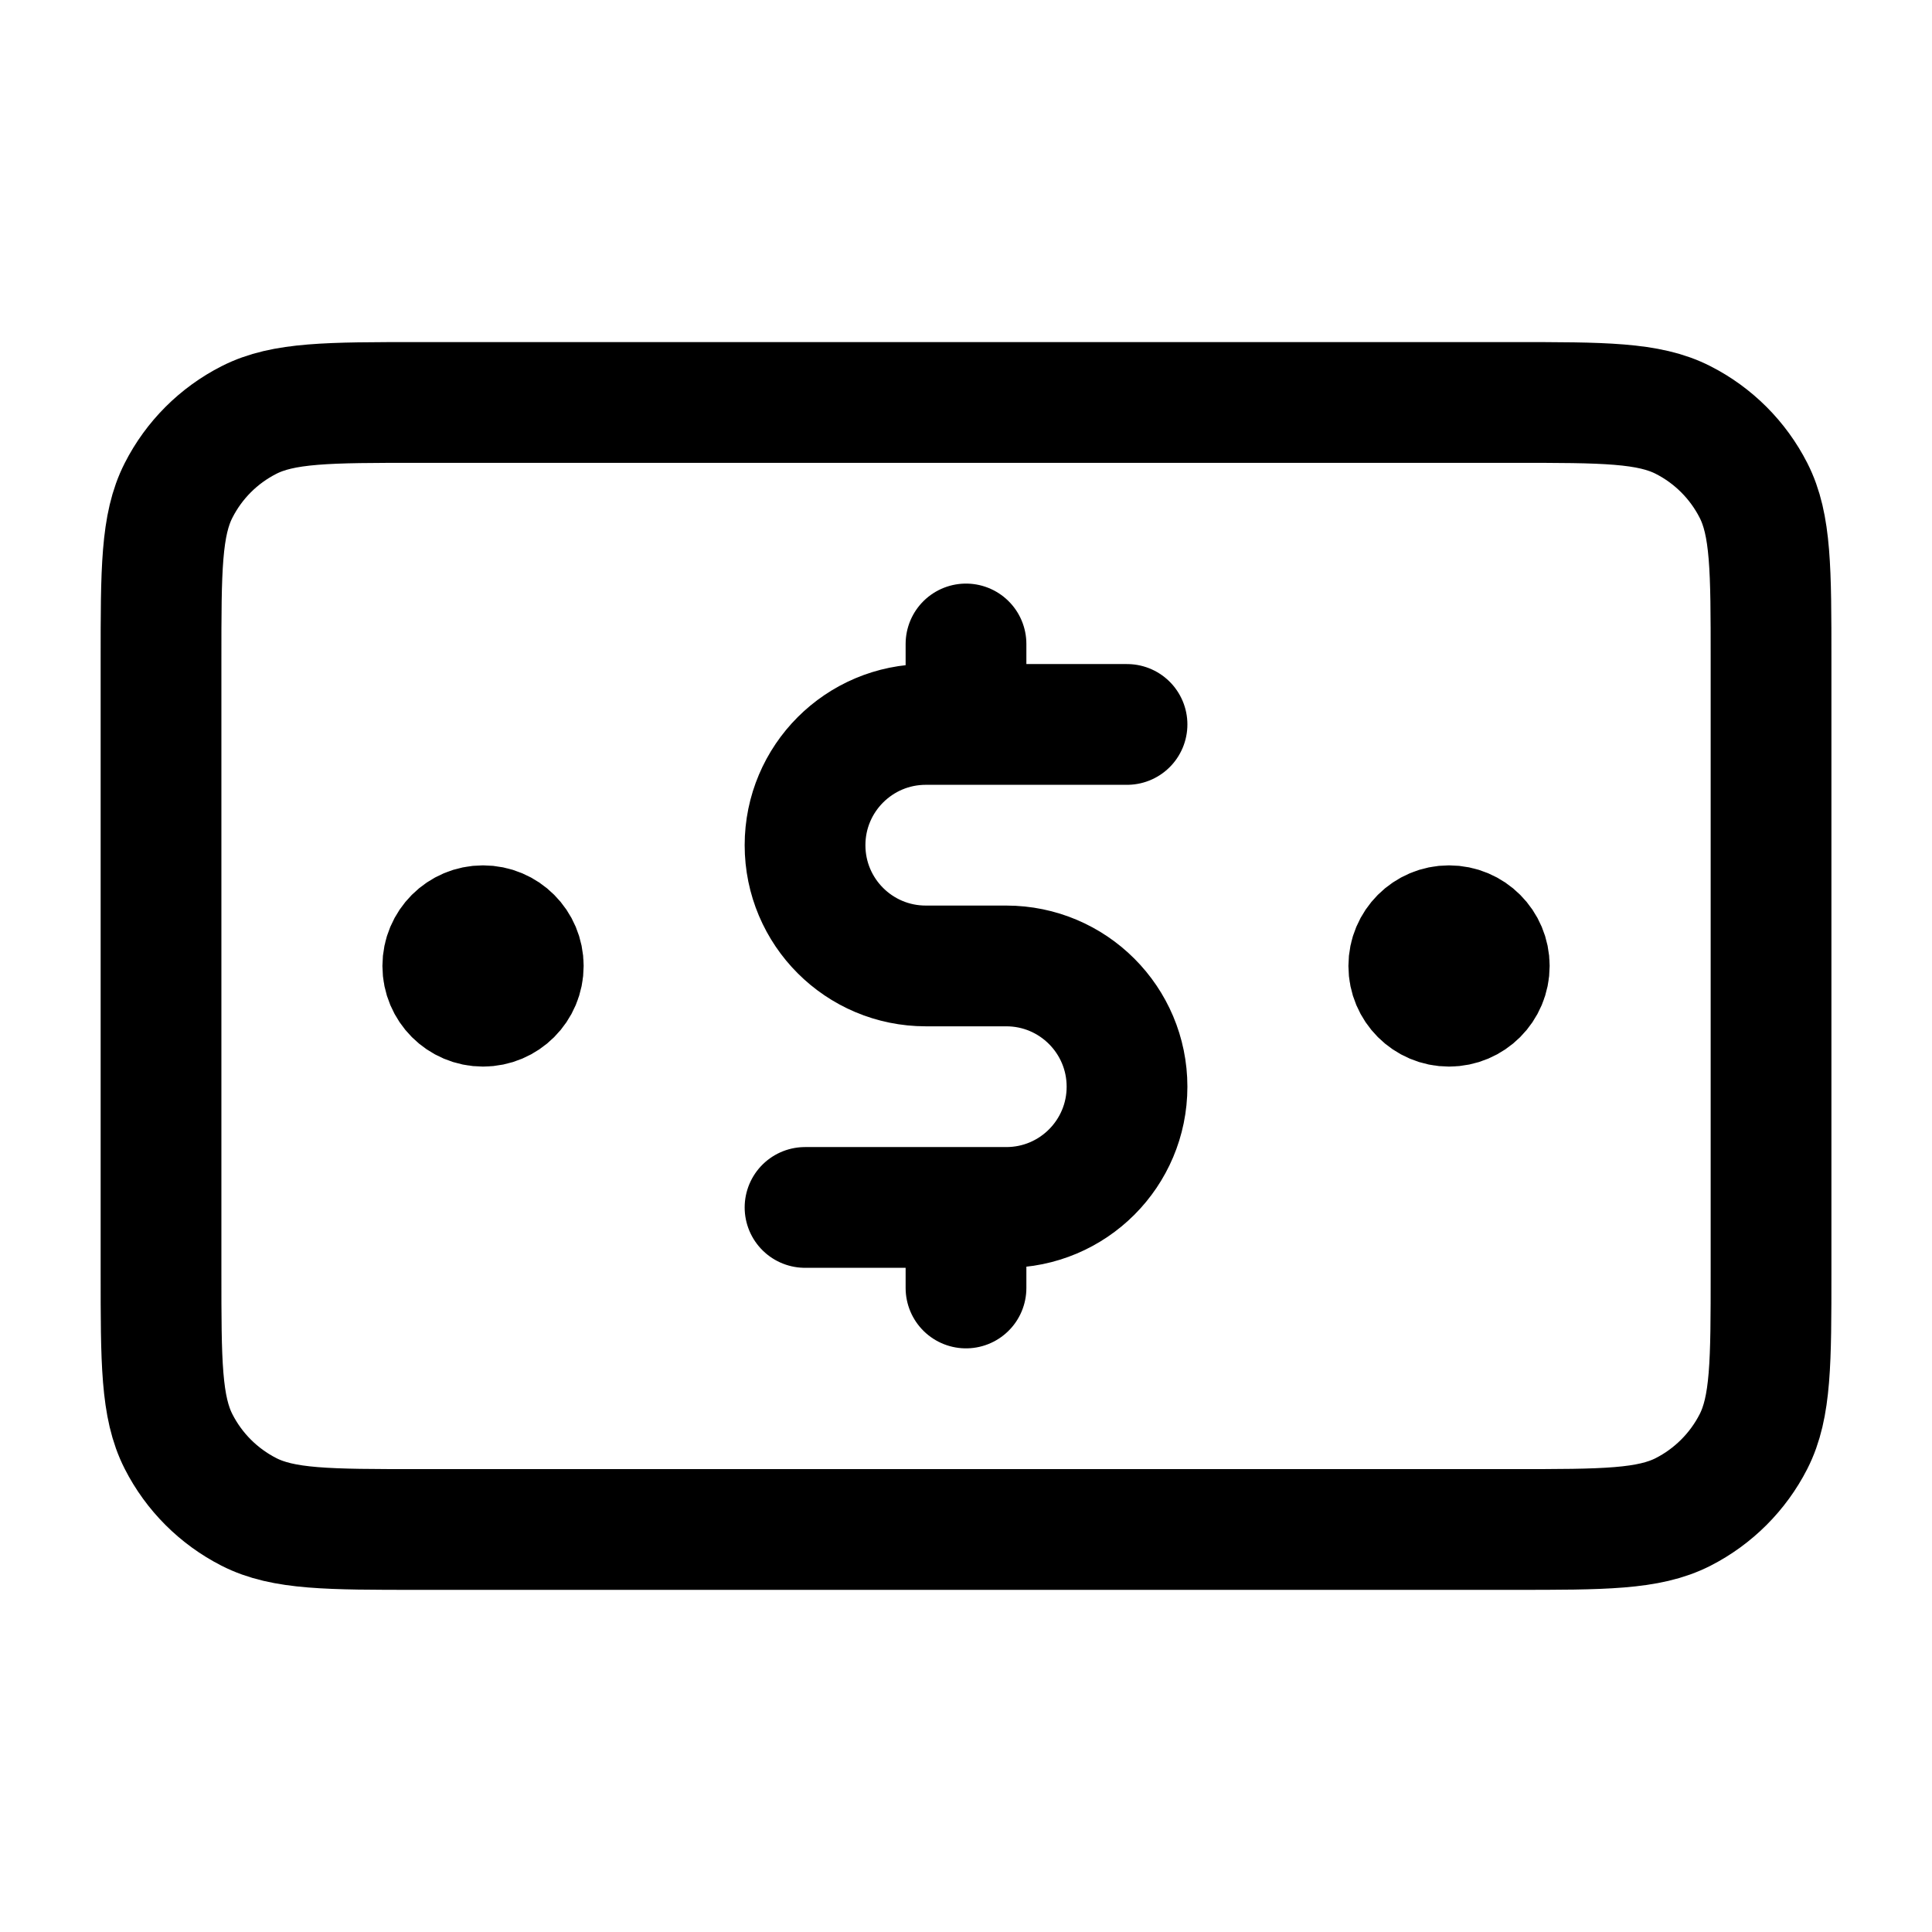 <svg width="32" height="32" viewBox="0 0 32 32" fill="none" xmlns="http://www.w3.org/2000/svg">
<path d="M18.667 11.999H15.334C14.229 11.999 13.334 12.895 13.334 13.999C13.334 15.104 14.229 15.999 15.334 15.999H16.667C17.772 15.999 18.667 16.895 18.667 17.999C18.667 19.104 17.772 19.999 16.667 19.999H13.334M16 10.666V11.999M16 19.999V21.333M24 15.999H24.014M8 15.999H8.014M2.667 10.933L2.667 21.066C2.667 22.559 2.667 23.306 2.958 23.877C3.213 24.378 3.621 24.786 4.123 25.042C4.693 25.333 5.44 25.333 6.934 25.333L25.067 25.333C26.561 25.333 27.307 25.333 27.878 25.042C28.379 24.786 28.787 24.378 29.043 23.877C29.334 23.306 29.334 22.559 29.334 21.066V10.933C29.334 9.439 29.334 8.692 29.043 8.122C28.787 7.62 28.379 7.212 27.878 6.957C27.307 6.666 26.561 6.666 25.067 6.666L6.934 6.666C5.44 6.666 4.693 6.666 4.123 6.957C3.621 7.212 3.213 7.62 2.958 8.122C2.667 8.692 2.667 9.439 2.667 10.933ZM24.667 15.999C24.667 16.367 24.369 16.666 24 16.666C23.632 16.666 23.334 16.367 23.334 15.999C23.334 15.631 23.632 15.333 24 15.333C24.369 15.333 24.667 15.631 24.667 15.999ZM8.667 15.999C8.667 16.367 8.369 16.666 8 16.666C7.632 16.666 7.334 16.367 7.334 15.999C7.334 15.631 7.632 15.333 8 15.333C8.369 15.333 8.667 15.631 8.667 15.999Z" stroke="black" stroke-width="2" stroke-linecap="round" stroke-linejoin="round"/>
</svg>
